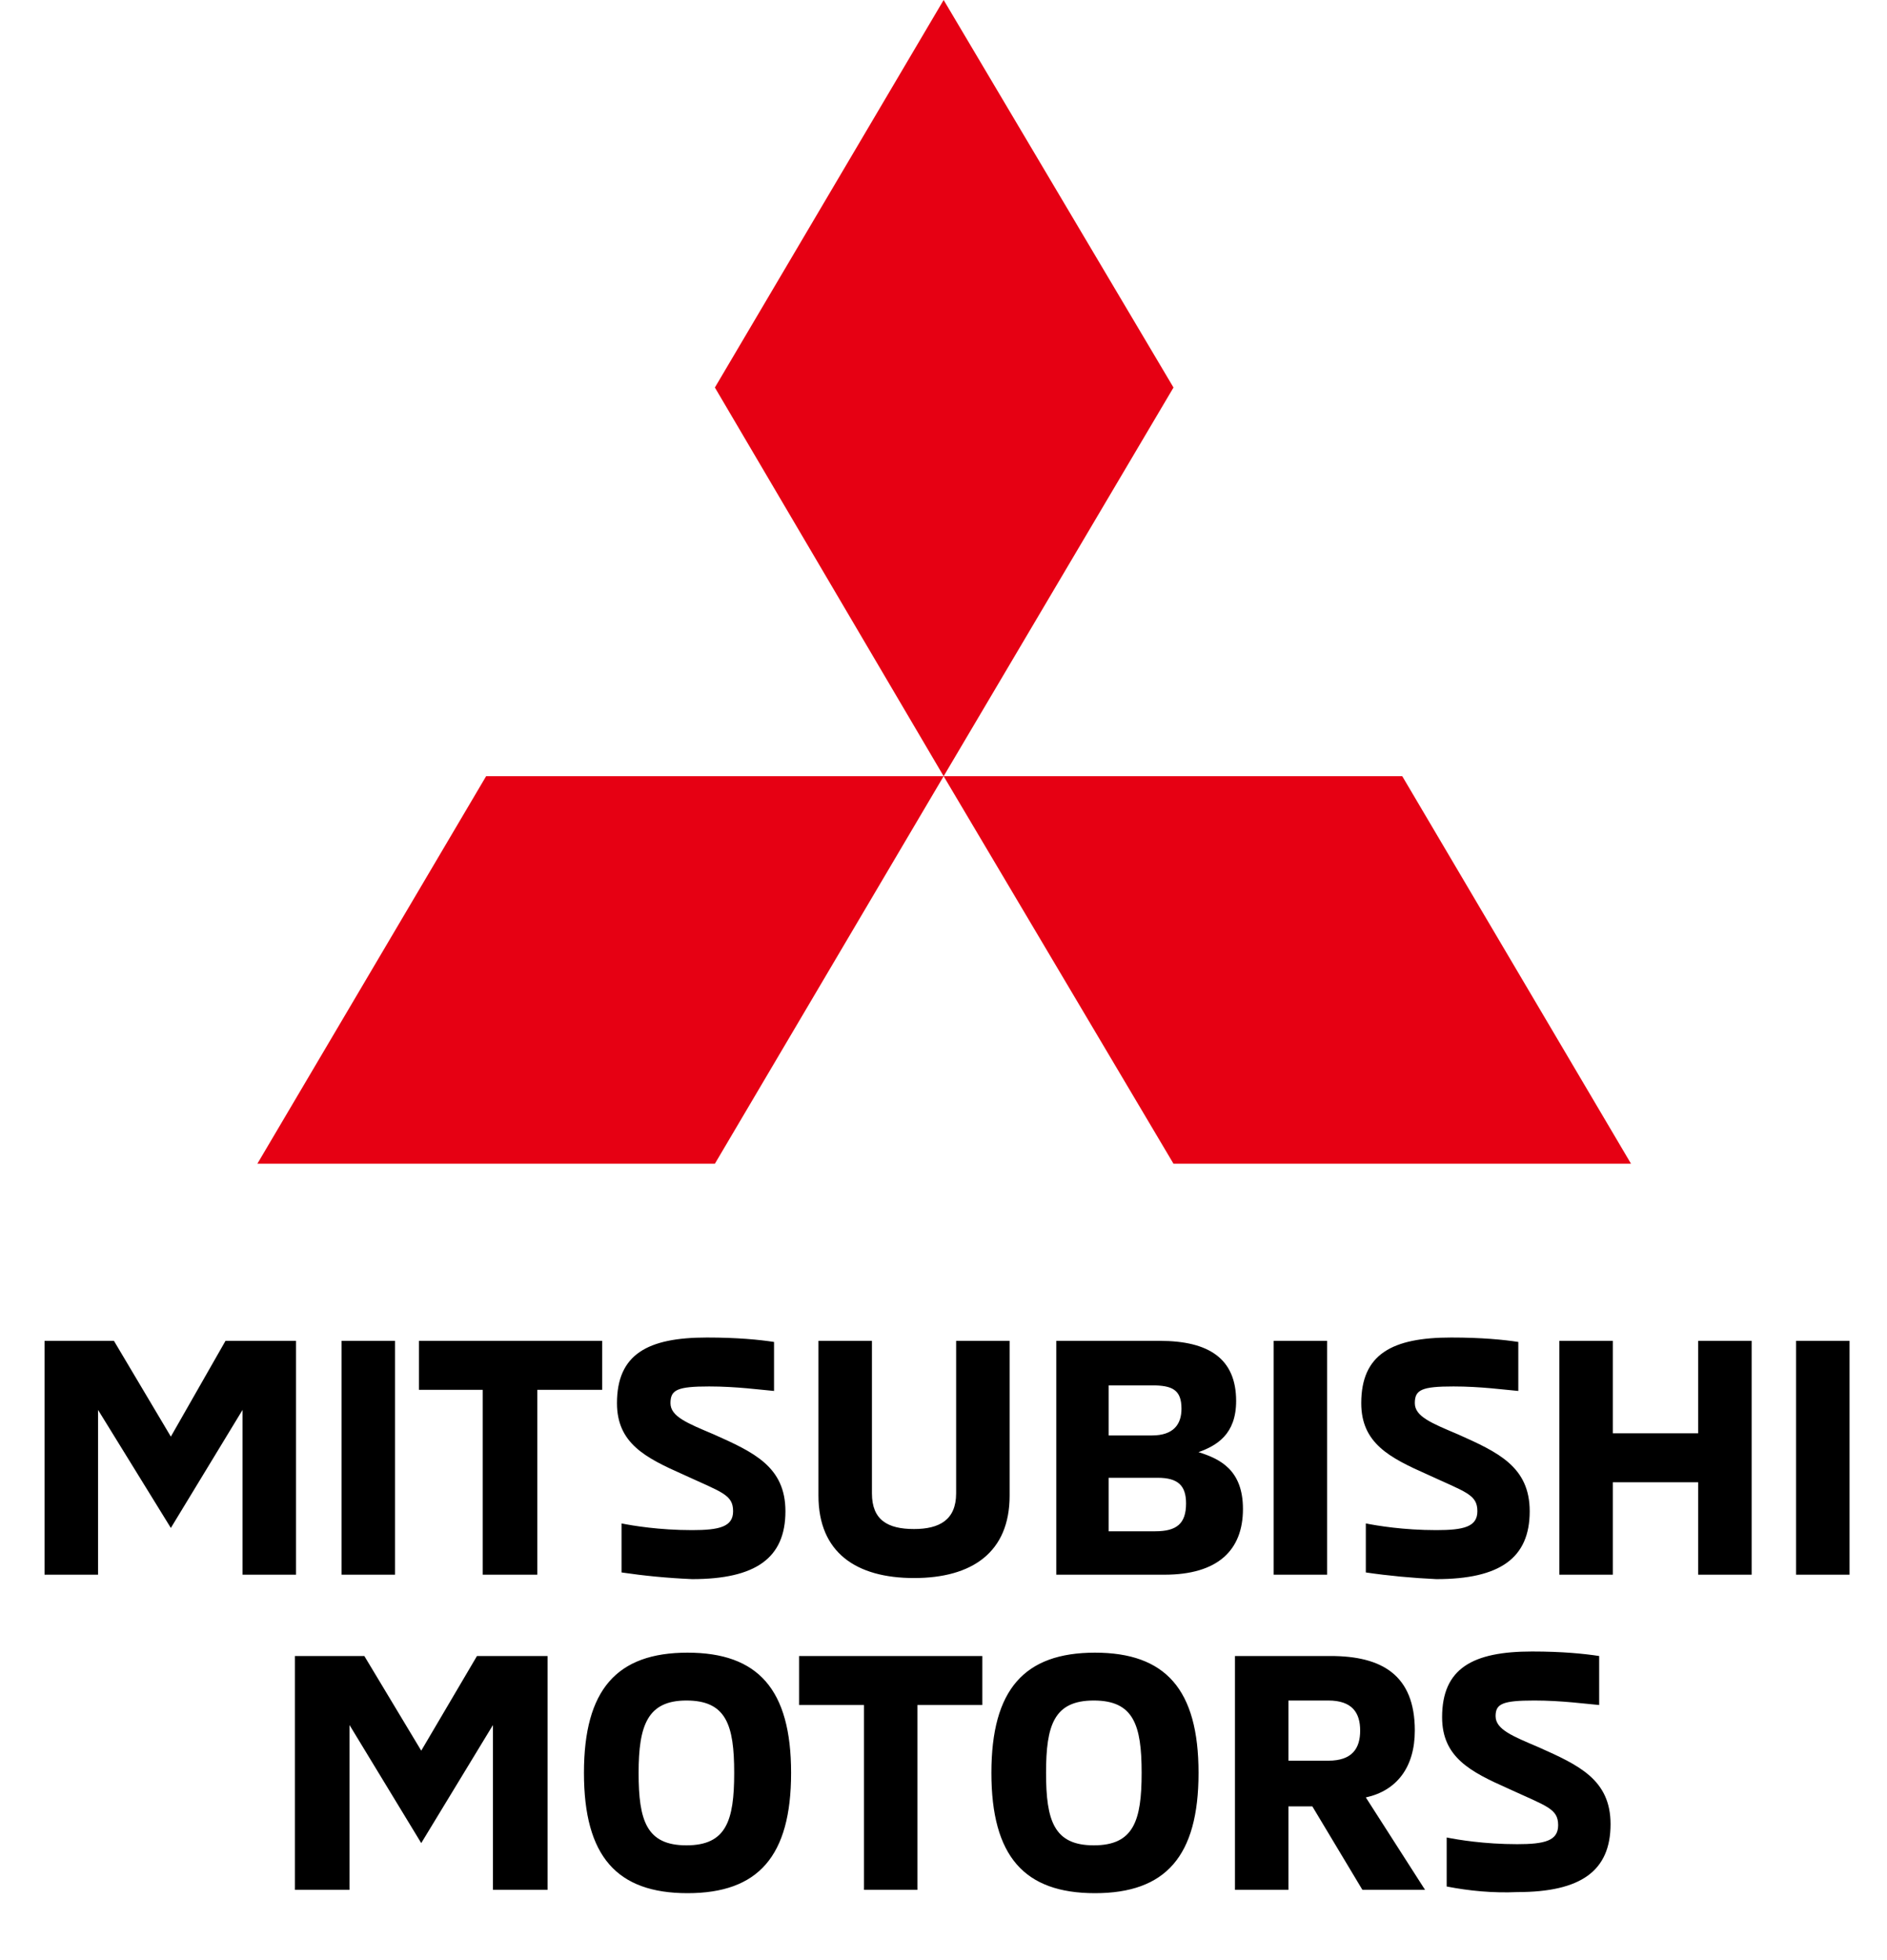 <svg width="26" height="27" viewBox="0 0 26 27" fill="none" xmlns="http://www.w3.org/2000/svg">
<g id="Group 1000003147">
<g id="Group 1000003141">
<path id="Vector" d="M2.354 21.047L1.351 19.421V21.691H0.614V18.47H1.57L2.354 19.789L3.107 18.47H4.079V21.691H3.342V19.421L2.354 21.047ZM4.706 18.47H5.443V21.691H4.706V18.47ZM8.297 19.144H7.403V21.691H6.651V19.144H5.773V18.47H8.297V19.144ZM8.564 21.66V20.985C8.721 21.016 9.081 21.077 9.536 21.077C9.912 21.077 10.101 21.031 10.101 20.817C10.101 20.586 9.944 20.556 9.411 20.31C8.893 20.08 8.501 19.881 8.501 19.328C8.501 18.654 8.924 18.424 9.74 18.424C10.163 18.424 10.461 18.454 10.665 18.485V19.16C10.477 19.144 10.148 19.098 9.771 19.098C9.332 19.098 9.238 19.144 9.238 19.328C9.238 19.513 9.473 19.605 9.834 19.758C10.383 20.003 10.822 20.203 10.822 20.817C10.822 21.461 10.414 21.752 9.536 21.752C9.191 21.737 8.877 21.706 8.564 21.66ZM11.277 20.602V18.47H12.014V20.571C12.014 20.939 12.233 21.062 12.594 21.062C12.939 21.062 13.174 20.939 13.174 20.571V18.47H13.911V20.602C13.911 21.384 13.393 21.737 12.594 21.737C11.794 21.737 11.277 21.384 11.277 20.602ZM14.538 18.47H15.981C16.655 18.47 17.032 18.715 17.032 19.298C17.032 19.758 16.765 19.912 16.514 20.003C16.812 20.096 17.126 20.249 17.126 20.786C17.126 21.353 16.781 21.691 16.044 21.691H14.554V18.47H14.538ZM15.871 19.773C16.169 19.773 16.279 19.62 16.279 19.405C16.279 19.144 16.153 19.083 15.871 19.083H15.275V19.773H15.871ZM15.918 21.093C16.216 21.093 16.342 20.985 16.342 20.709C16.342 20.464 16.232 20.356 15.95 20.356H15.275V21.093H15.918ZM17.549 18.47H18.286V21.691H17.549V18.47ZM18.819 21.66V20.985C18.976 21.016 19.337 21.077 19.791 21.077C20.168 21.077 20.356 21.031 20.356 20.817C20.356 20.586 20.199 20.556 19.666 20.31C19.148 20.08 18.756 19.881 18.756 19.328C18.756 18.654 19.18 18.424 19.995 18.424C20.419 18.424 20.717 18.454 20.92 18.485V19.16C20.732 19.144 20.403 19.098 20.027 19.098C19.587 19.098 19.494 19.144 19.494 19.328C19.494 19.513 19.729 19.605 20.089 19.758C20.638 20.003 21.077 20.203 21.077 20.817C21.077 21.461 20.669 21.752 19.791 21.752C19.462 21.737 19.133 21.706 18.819 21.66ZM22.222 20.418V21.691H21.485V18.47H22.222V19.743H23.398V18.47H24.135V21.691H23.398V20.418H22.222ZM24.747 18.47H25.484V21.691H24.747V18.47ZM5.804 25.388L4.816 23.762V26.032H4.063V22.811H5.02L5.804 24.115L6.572 22.811H7.545V26.032H6.792V23.762L5.804 25.388ZM8.046 24.421C8.046 23.271 8.501 22.765 9.473 22.765C10.445 22.765 10.9 23.271 10.9 24.421C10.9 25.572 10.445 26.078 9.473 26.078C8.501 26.078 8.046 25.572 8.046 24.421ZM10.116 24.421C10.116 23.762 10.007 23.424 9.458 23.424C8.924 23.424 8.799 23.762 8.799 24.421C8.799 25.081 8.909 25.419 9.458 25.419C10.007 25.419 10.116 25.081 10.116 24.421ZM13.535 23.486H12.641V26.032H11.904V23.486H11.01V22.811H13.535V23.486ZM13.66 24.421C13.66 23.271 14.115 22.765 15.087 22.765C16.059 22.765 16.514 23.271 16.514 24.421C16.514 25.572 16.059 26.078 15.087 26.078C14.115 26.078 13.66 25.572 13.66 24.421ZM15.73 24.421C15.73 23.762 15.62 23.424 15.071 23.424C14.523 23.424 14.413 23.762 14.413 24.421C14.413 25.081 14.523 25.419 15.071 25.419C15.62 25.419 15.73 25.081 15.73 24.421ZM17 22.811H18.333C19.039 22.811 19.494 23.072 19.494 23.838C19.494 24.345 19.243 24.667 18.819 24.759L19.635 26.032H18.772L18.082 24.882H17.753V26.032H17.016V22.811H17ZM18.302 24.253C18.631 24.253 18.741 24.084 18.741 23.838C18.741 23.593 18.631 23.424 18.302 23.424H17.753V24.253H18.302ZM19.933 25.986V25.311C20.089 25.342 20.45 25.403 20.905 25.403C21.281 25.403 21.469 25.357 21.469 25.142C21.469 24.912 21.312 24.882 20.779 24.636C20.262 24.406 19.87 24.207 19.87 23.654C19.87 22.98 20.293 22.749 21.109 22.749C21.532 22.749 21.83 22.78 22.034 22.811V23.486C21.846 23.47 21.516 23.424 21.14 23.424C20.701 23.424 20.607 23.47 20.607 23.639C20.607 23.823 20.842 23.915 21.203 24.069C21.752 24.314 22.191 24.514 22.191 25.127C22.191 25.771 21.783 26.063 20.905 26.063C20.576 26.078 20.246 26.047 19.933 25.986Z" fill="black"/>
<path id="Vector_2" d="M9.85 5.338L13.002 10.692L16.169 5.338L13.002 0L9.85 5.338ZM19.321 10.692H13.002L16.169 16.03H22.473L19.321 10.692ZM6.698 10.692H13.002L9.85 16.03H3.546L6.698 10.692Z" fill="#E60013"/>
</g>
</g>
</svg>
